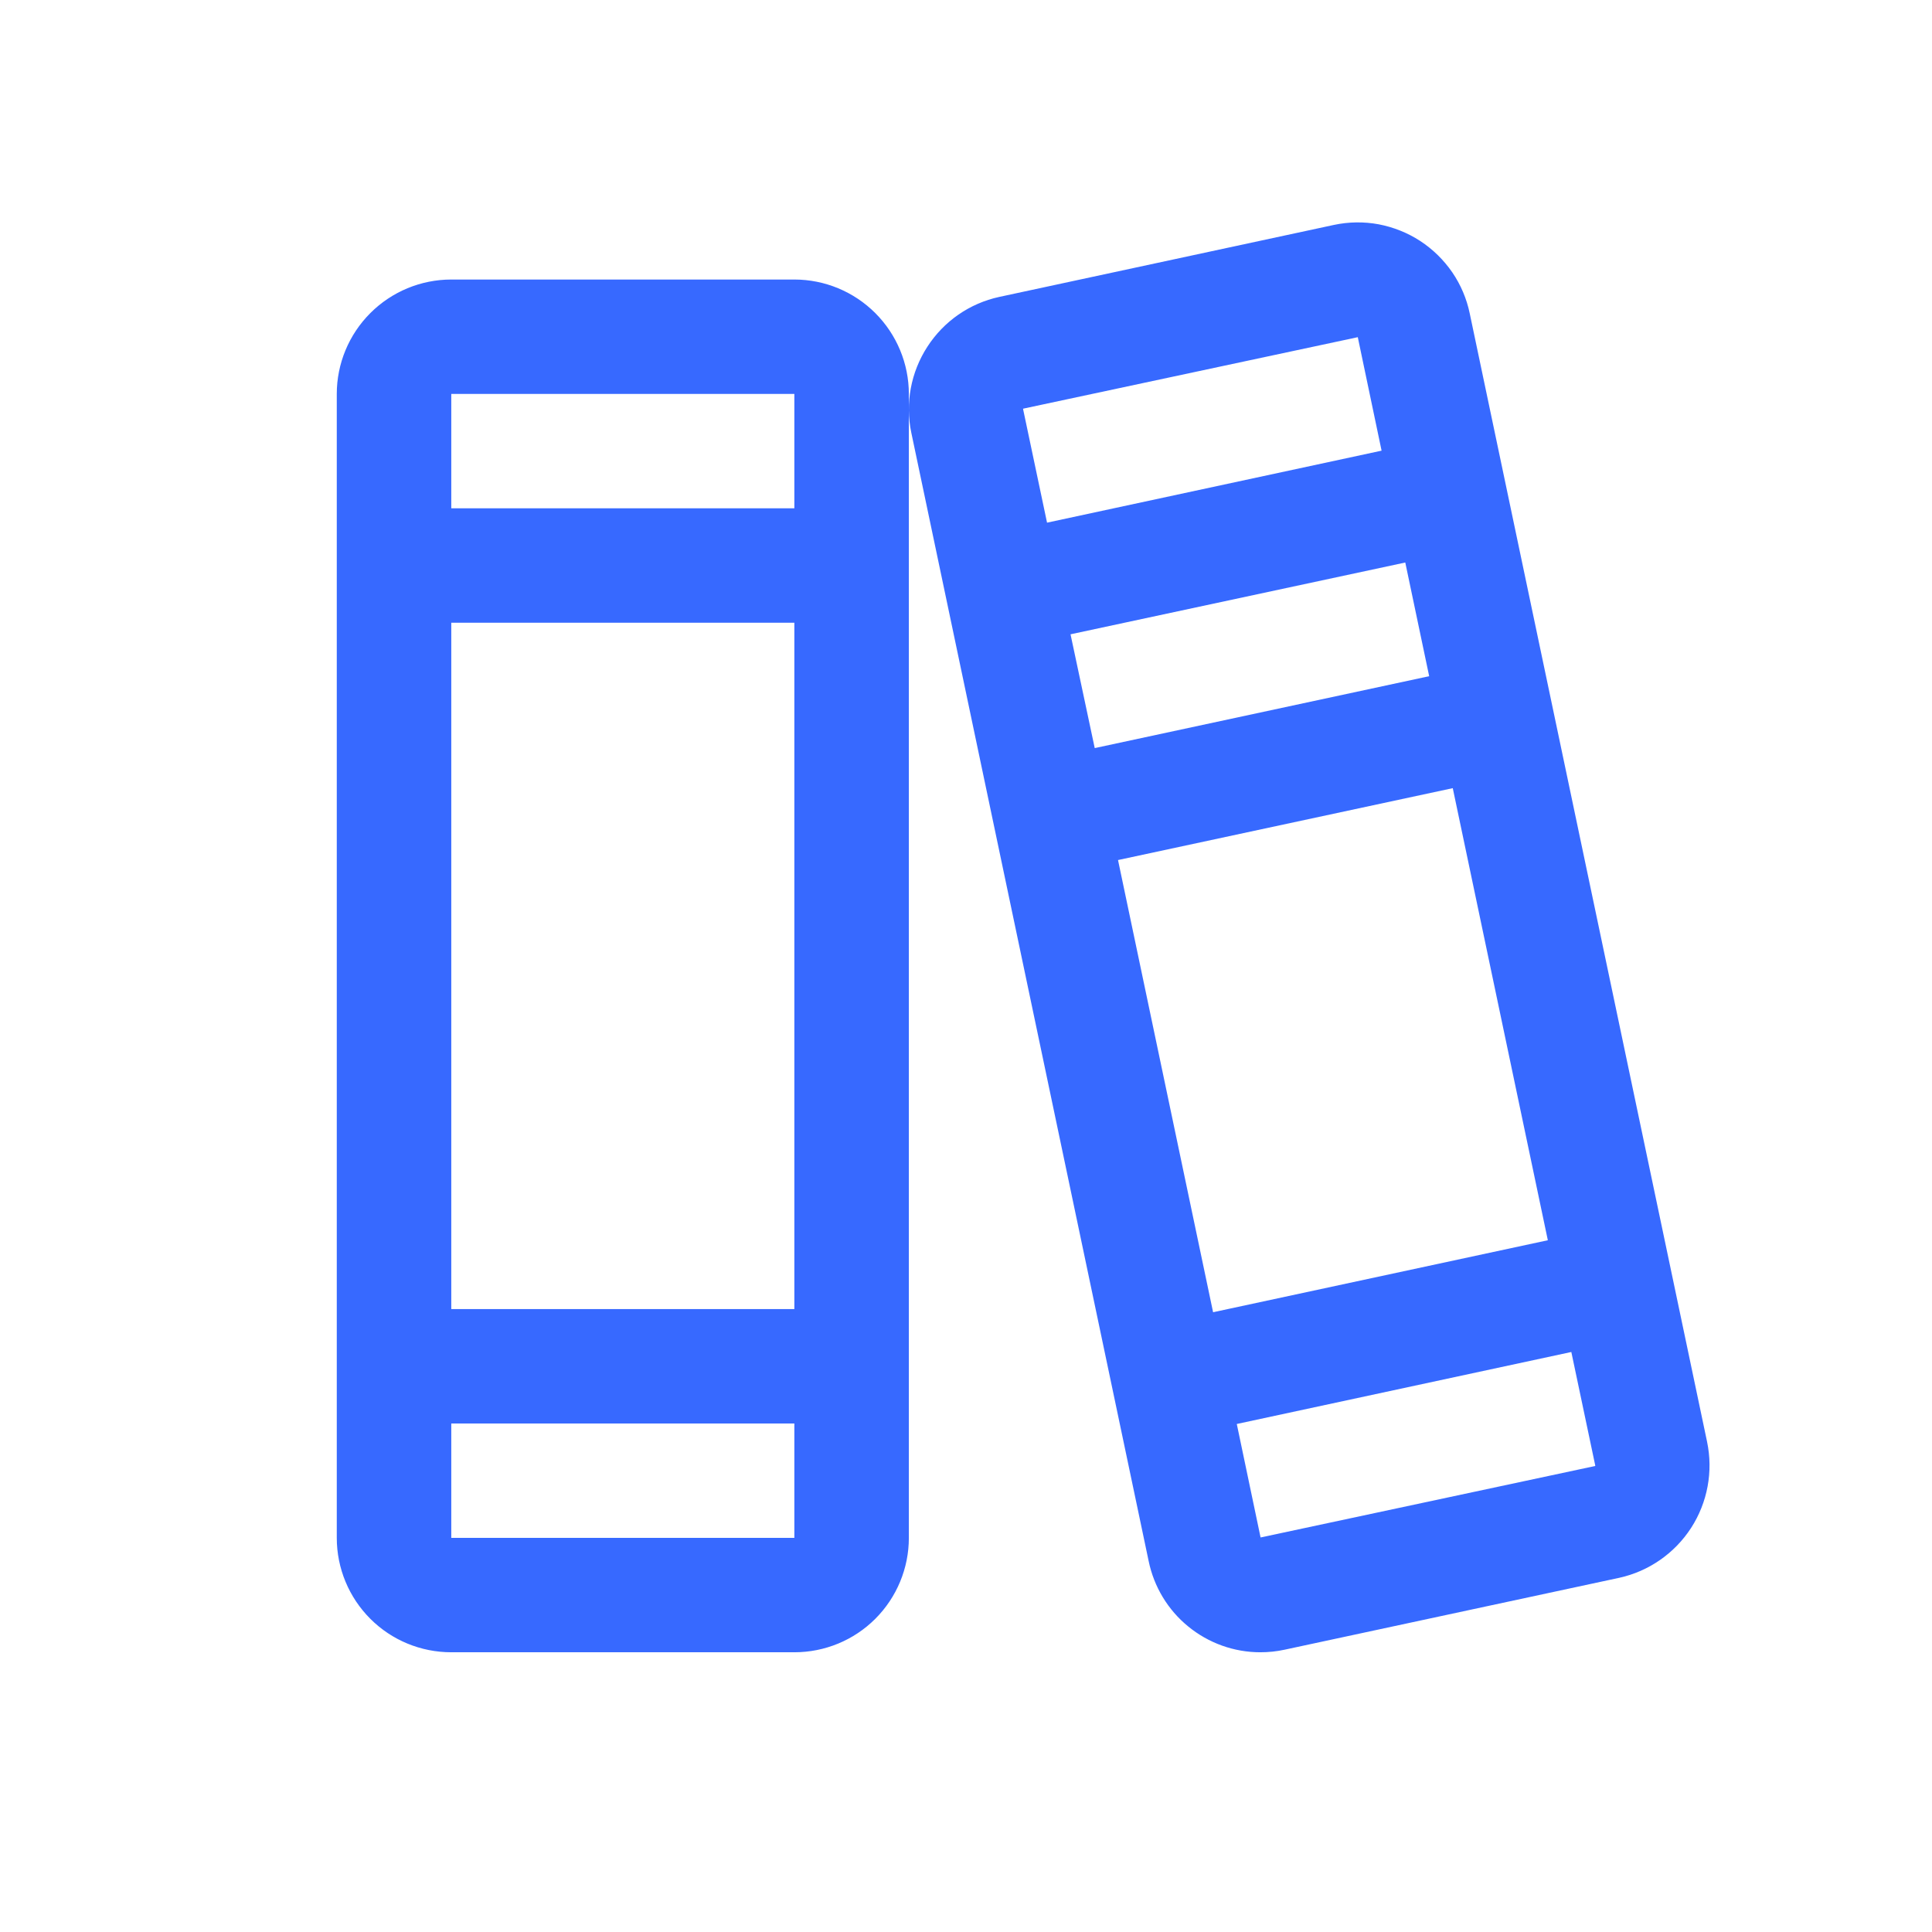 <svg width="19" height="19" viewBox="0 0 19 19" fill="none" xmlns="http://www.w3.org/2000/svg">
<g id="Books">
<path id="Vector" d="M16.788 14.179L14.454 3.083C14.424 2.938 14.366 2.801 14.282 2.678C14.198 2.556 14.091 2.451 13.967 2.37C13.843 2.289 13.704 2.234 13.559 2.206C13.413 2.179 13.263 2.181 13.118 2.212L9.827 2.92C9.536 2.983 9.282 3.159 9.12 3.41C8.958 3.66 8.901 3.964 8.962 4.255L11.296 15.351C11.348 15.604 11.485 15.832 11.685 15.995C11.885 16.159 12.136 16.249 12.394 16.249C12.474 16.249 12.554 16.241 12.632 16.224L15.923 15.517C16.215 15.453 16.469 15.276 16.631 15.026C16.793 14.775 16.849 14.471 16.788 14.179ZM10.062 4.026C10.062 4.021 10.062 4.019 10.062 4.019L13.353 3.316L13.587 4.432L10.297 5.14L10.062 4.026ZM10.528 6.238L13.82 5.532L14.055 6.65L10.766 7.357L10.528 6.238ZM10.995 8.458L14.287 7.751L15.222 12.197L11.93 12.905L10.995 8.458ZM15.688 14.417L12.397 15.12L12.163 14.004L15.453 13.296L15.688 14.411C15.688 14.415 15.688 14.417 15.688 14.417ZM7.812 2.749H4.438C4.139 2.749 3.853 2.868 3.642 3.079C3.431 3.29 3.312 3.576 3.312 3.874V15.124C3.312 15.423 3.431 15.709 3.642 15.92C3.853 16.131 4.139 16.249 4.438 16.249H7.812C8.111 16.249 8.397 16.131 8.608 15.92C8.819 15.709 8.938 15.423 8.938 15.124V3.874C8.938 3.576 8.819 3.29 8.608 3.079C8.397 2.868 8.111 2.749 7.812 2.749ZM4.438 3.874H7.812V4.999H4.438V3.874ZM4.438 6.124H7.812V12.874H4.438V6.124ZM7.812 15.124H4.438V13.999H7.812V15.124Z" fill="#3769FF"/>
</g>
</svg>
